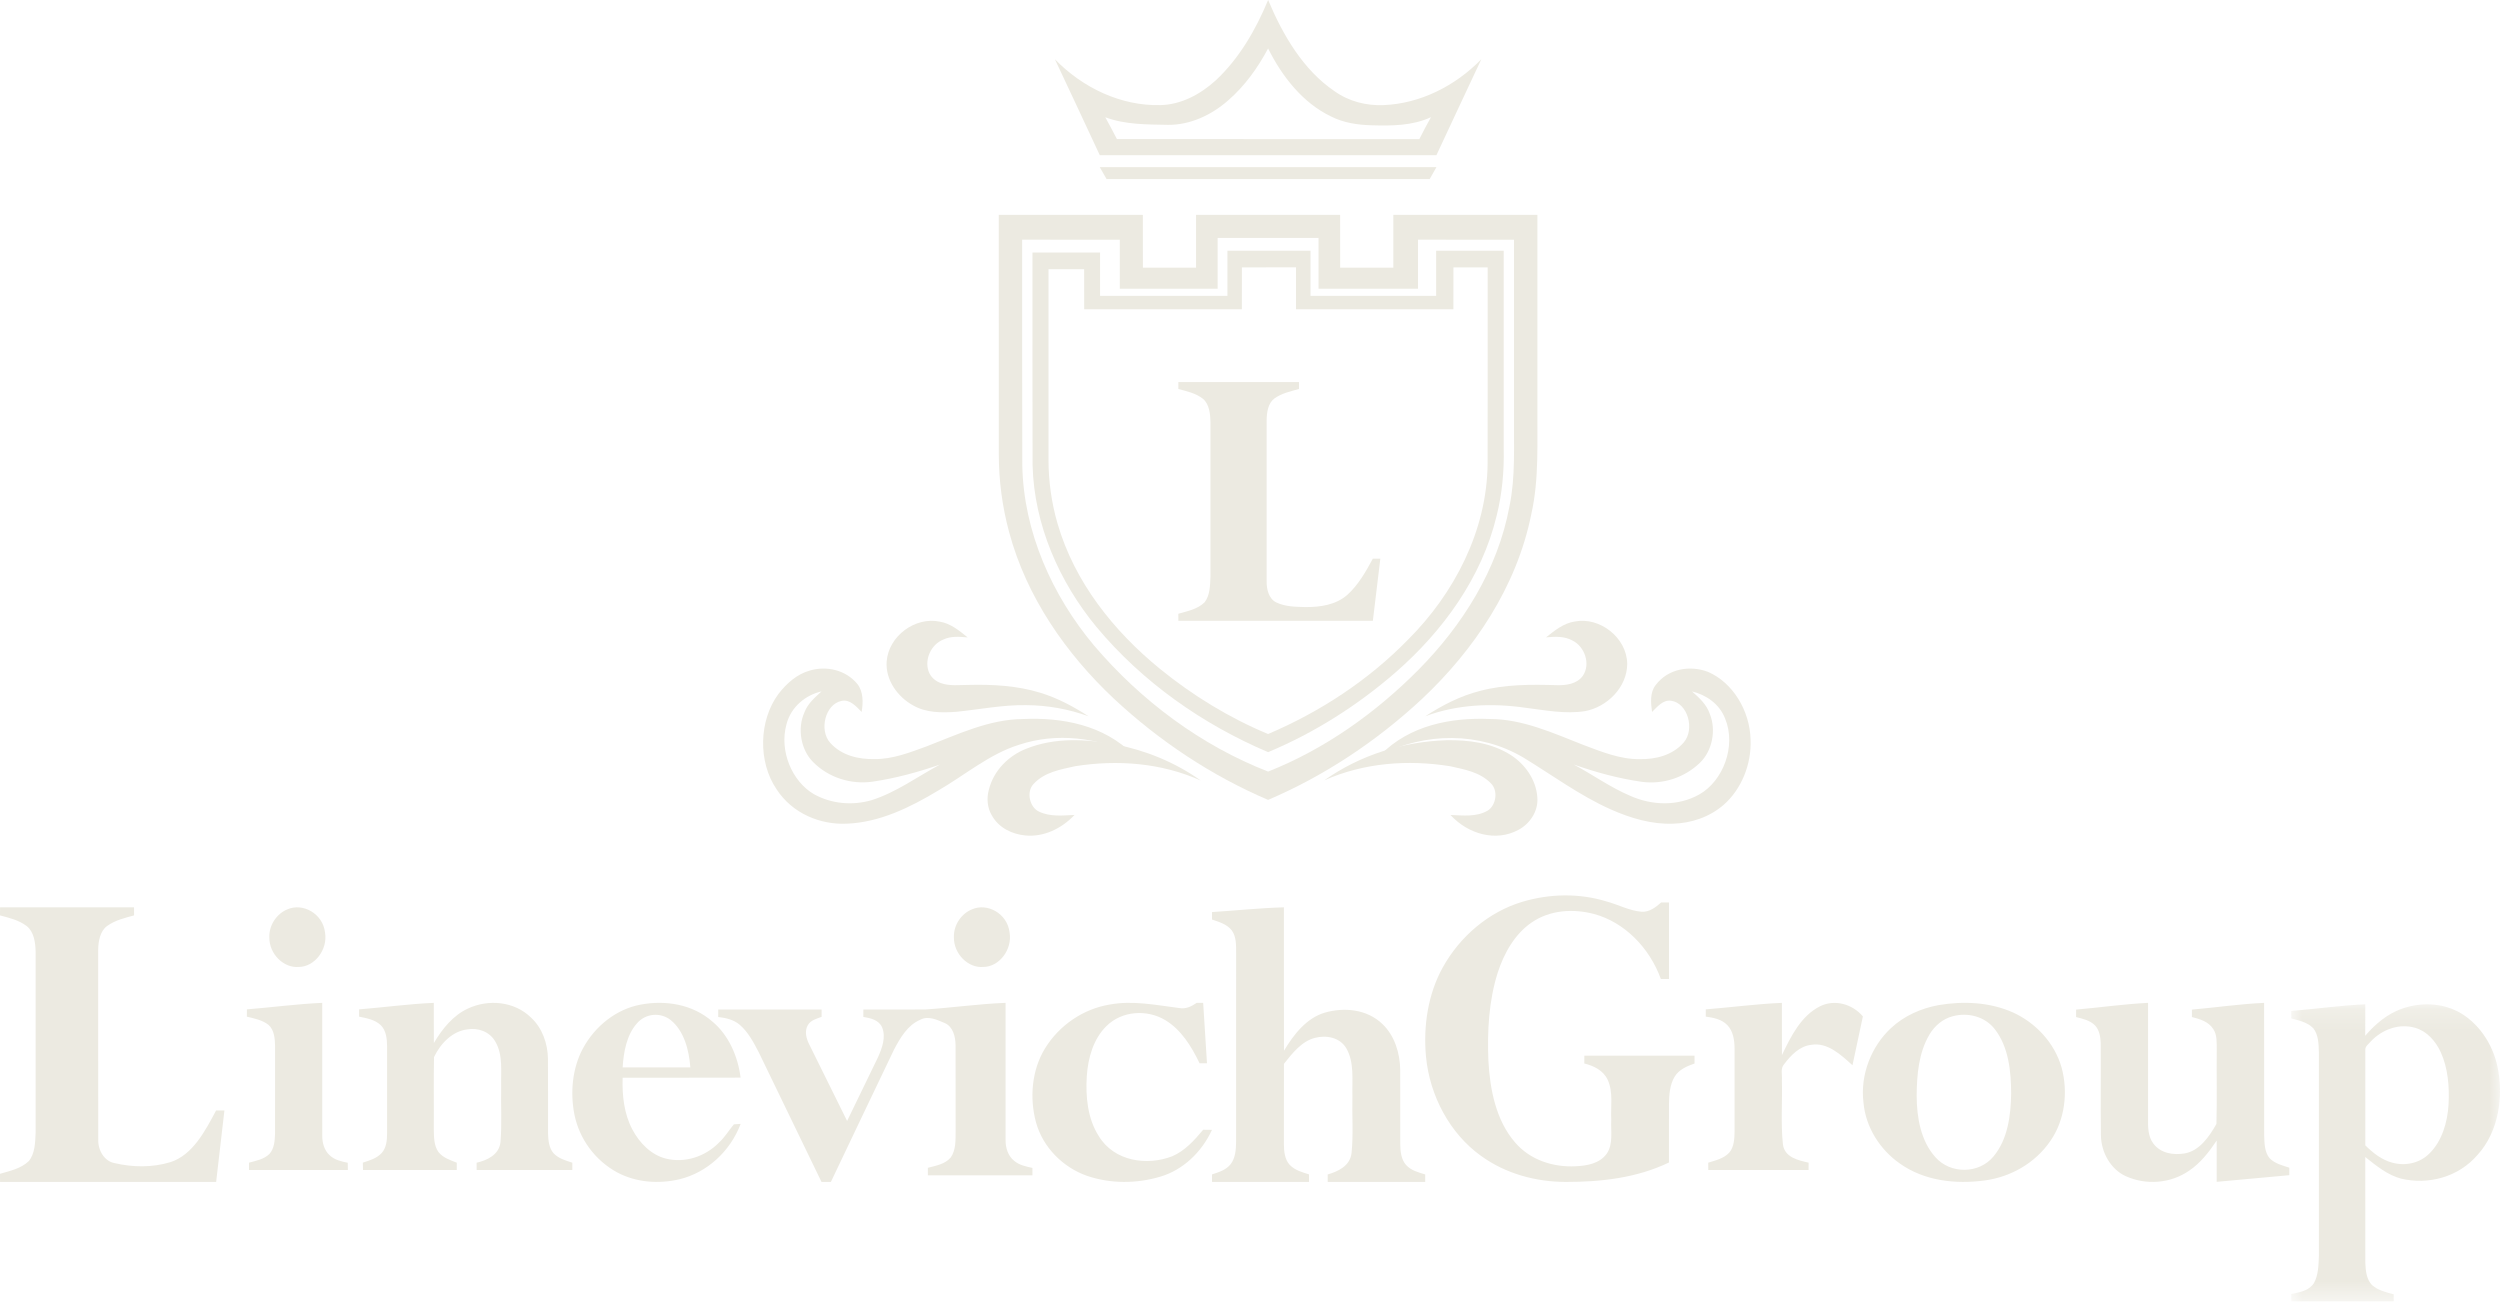 <svg width="120" height="63" viewBox="0 0 120 63" fill="none" xmlns="http://www.w3.org/2000/svg">
<path fill-rule="evenodd" clip-rule="evenodd" d="M60.869 2.326C60.371 3.261 59.746 4.128 58.962 4.81C58.157 5.522 57.135 5.998 56.078 5.993C55.063 5.972 54.024 5.99 53.054 5.629C53.247 5.974 53.429 6.325 53.612 6.676C58.45 6.678 63.289 6.676 68.128 6.678C68.309 6.323 68.492 5.969 68.688 5.624C67.794 6.039 66.8 6.042 65.844 6.014C65.175 5.996 64.496 5.899 63.887 5.589C62.544 4.945 61.549 3.691 60.869 2.326ZM60.87 0C61.582 1.695 62.557 3.358 64.052 4.374C64.744 4.87 65.589 5.081 66.417 5.045C68.166 4.973 69.848 4.132 71.104 2.843C70.378 4.375 69.669 5.916 68.948 7.45H52.79C52.07 5.916 51.362 4.373 50.634 2.843C51.976 4.223 53.812 5.09 55.689 5.045C56.679 5.029 57.61 4.535 58.352 3.861C59.472 2.819 60.273 1.441 60.87 0ZM52.789 8.023H68.949L68.626 8.594C63.456 8.595 58.287 8.594 53.115 8.596C53.006 8.405 52.897 8.214 52.789 8.023ZM58.446 11.421V13.86H53.751V11.507C52.188 11.507 50.626 11.508 49.063 11.505C49.065 15.113 49.059 18.719 49.07 22.327C49.127 25.539 50.515 28.596 52.506 30.975C54.785 33.655 57.663 35.787 60.869 37.036C63.569 35.966 66.011 34.241 68.092 32.144C70.187 30.024 71.892 27.346 72.455 24.301C72.749 22.882 72.657 21.423 72.672 19.982L72.673 11.507C71.138 11.507 69.601 11.505 68.065 11.505C68.066 12.29 68.064 13.075 68.064 13.86H63.29C63.29 13.047 63.291 12.235 63.289 11.421H58.446ZM47.941 10.315H54.857C54.858 11.159 54.855 12.004 54.859 12.848H57.41V10.315H64.326C64.326 11.159 64.325 12.004 64.328 12.849C65.178 12.848 66.029 12.849 66.88 12.848V10.315H73.795V19.471C73.777 21.207 73.888 22.969 73.503 24.676C72.802 28.169 70.753 31.201 68.26 33.545C66.076 35.579 63.57 37.242 60.868 38.395C58.162 37.239 55.653 35.576 53.467 33.537C51.181 31.386 49.276 28.673 48.435 25.531C48.109 24.318 47.943 23.068 47.943 21.812C47.941 17.98 47.941 14.147 47.941 10.315Z" fill="#ECEAE1"/>
<path fill-rule="evenodd" clip-rule="evenodd" d="M59.611 12.835C59.612 13.505 59.608 14.175 59.61 14.845C57.086 14.845 54.563 14.844 52.041 14.845C52.042 14.203 52.038 13.562 52.039 12.92H50.329C50.328 15.964 50.329 19.008 50.328 22.052C50.328 23.094 50.471 24.136 50.762 25.133C51.578 27.947 53.466 30.3 55.669 32.098C57.25 33.385 59 34.456 60.868 35.233C63.357 34.174 65.676 32.66 67.59 30.698C69.796 28.497 71.379 25.472 71.405 22.252C71.413 19.113 71.407 15.973 71.408 12.835H69.765C69.765 13.505 69.761 14.175 69.763 14.845C67.245 14.845 64.727 14.845 62.208 14.844C62.206 14.174 62.208 13.504 62.208 12.832C61.342 12.835 60.477 12.835 59.611 12.835ZM58.915 12.034C60.244 12.034 61.574 12.036 62.904 12.034V14.202H68.935C68.933 13.479 68.935 12.758 68.935 12.034C70.014 12.036 71.096 12.034 72.178 12.034V21.528C72.202 22.612 72.103 23.7 71.84 24.751C71.124 27.741 69.247 30.299 67.001 32.263C65.166 33.859 63.094 35.175 60.867 36.103C57.734 34.77 54.845 32.752 52.628 30.091C50.847 27.933 49.636 25.193 49.564 22.33C49.551 18.928 49.562 15.525 49.559 12.122H52.803C52.803 12.815 52.802 13.509 52.803 14.202H58.916V12.034H58.915Z" fill="#ECEAE1"/>
<path fill-rule="evenodd" clip-rule="evenodd" d="M56.561 18.671C56.56 18.56 56.56 18.449 56.561 18.338H62.352C62.351 18.449 62.351 18.56 62.353 18.671C61.946 18.786 61.518 18.874 61.165 19.132C60.862 19.363 60.805 19.797 60.799 20.168C60.797 22.743 60.799 25.32 60.799 27.897C60.791 28.285 60.902 28.74 61.258 28.915C61.701 29.127 62.198 29.127 62.675 29.14C63.37 29.142 64.122 29.039 64.678 28.547C65.197 28.077 65.558 27.443 65.895 26.817H66.256L65.897 29.799C62.785 29.799 59.674 29.798 56.562 29.799C56.56 29.685 56.56 29.573 56.56 29.461C56.995 29.332 57.481 29.248 57.825 28.906C58.081 28.571 58.083 28.107 58.102 27.695C58.106 25.218 58.104 22.741 58.103 20.265C58.094 19.872 58.051 19.413 57.748 19.147C57.402 18.871 56.968 18.783 56.561 18.671ZM42.559 31.761C42.647 30.524 43.938 29.59 45.108 29.839C45.627 29.924 46.048 30.272 46.449 30.597C46.055 30.561 45.638 30.524 45.27 30.703C44.712 30.927 44.37 31.622 44.568 32.211C44.658 32.489 44.895 32.695 45.16 32.788C45.583 32.941 46.038 32.876 46.477 32.876C47.641 32.847 48.824 32.908 49.946 33.256C50.766 33.506 51.53 33.917 52.251 34.383C51.291 34.033 50.276 33.852 49.252 33.847C48.126 33.829 47.016 34.055 45.899 34.167C45.202 34.216 44.455 34.22 43.828 33.859C43.092 33.455 42.501 32.649 42.559 31.761ZM74.209 30.593C74.623 30.266 75.057 29.91 75.592 29.832C76.782 29.6 78.082 30.595 78.107 31.857C78.104 32.996 77.135 33.939 76.082 34.134C75.127 34.284 74.169 34.09 73.222 33.973C71.615 33.741 69.945 33.805 68.41 34.383C69.229 33.852 70.106 33.398 71.051 33.161C72.247 32.845 73.492 32.852 74.718 32.888C75.164 32.902 75.69 32.838 75.975 32.44C76.364 31.878 76.064 31.035 75.483 30.748C75.093 30.529 74.636 30.555 74.209 30.593" fill="#ECEAE1"/>
<path fill-rule="evenodd" clip-rule="evenodd" d="M37.749 34.774C37.397 36.049 38.021 37.513 39.068 38.12C39.917 38.592 40.921 38.673 41.834 38.409C43.005 38.041 44.029 37.285 45.117 36.7C44.057 37.065 42.976 37.361 41.876 37.521C40.864 37.661 39.782 37.344 39.022 36.571C38.441 35.988 38.261 34.969 38.614 34.19C38.777 33.761 39.121 33.475 39.434 33.187C38.681 33.355 37.963 33.923 37.749 34.774ZM38.86 32.19C39.653 31.949 40.593 32.145 41.159 32.839C41.443 33.206 41.436 33.724 41.358 34.173C41.093 33.903 40.787 33.55 40.39 33.644C39.612 33.805 39.303 35.042 39.851 35.657C40.404 36.274 41.224 36.451 41.979 36.436C42.841 36.445 43.664 36.123 44.473 35.827C45.975 35.25 47.479 34.526 49.095 34.514C50.958 34.427 52.981 34.788 54.405 36.234C52.695 35.395 50.721 35.15 48.917 35.748C47.505 36.187 46.327 37.196 45.044 37.94C43.686 38.759 42.219 39.475 40.653 39.536C39.386 39.598 38.033 39.055 37.274 37.883C36.377 36.565 36.422 34.58 37.367 33.307C37.761 32.796 38.264 32.357 38.86 32.19ZM81.216 33.188C81.555 33.488 81.915 33.804 82.072 34.273C82.39 35.058 82.182 36.052 81.598 36.612C81.233 36.964 80.792 37.23 80.308 37.388C79.823 37.547 79.309 37.594 78.804 37.527C77.694 37.369 76.605 37.072 75.54 36.697C76.448 37.182 77.3 37.797 78.245 38.197C79.296 38.668 80.539 38.71 81.565 38.134C82.704 37.493 83.355 35.816 82.805 34.49C82.528 33.775 81.877 33.347 81.216 33.188ZM79.473 32.882C80.071 32.085 81.14 31.922 81.989 32.252C83.164 32.758 83.994 34.102 84.028 35.503C84.078 36.694 83.579 37.893 82.738 38.63C82.05 39.227 81.177 39.511 80.314 39.537C79.281 39.576 78.265 39.272 77.314 38.85C75.834 38.191 74.505 37.203 73.113 36.357C71.007 35.119 68.403 35.146 66.255 36.244C67.661 34.804 69.662 34.435 71.508 34.512C73.076 34.511 74.547 35.186 76.002 35.757C76.876 36.084 77.767 36.451 78.703 36.439C79.455 36.453 80.274 36.264 80.817 35.64C81.365 35.009 81.014 33.746 80.213 33.636C79.832 33.577 79.555 33.92 79.298 34.174C79.237 33.741 79.191 33.237 79.473 32.882" fill="#ECEAE1"/>
<path fill-rule="evenodd" clip-rule="evenodd" d="M49.259 35.94C50.63 35.389 52.123 35.47 53.537 35.732C54.982 36.016 56.391 36.58 57.637 37.466C55.735 36.611 53.625 36.46 51.613 36.777C50.919 36.934 50.145 37.052 49.612 37.629C49.247 38.012 49.427 38.753 49.868 38.955C50.407 39.216 51.008 39.142 51.578 39.117C50.946 39.786 50.081 40.188 49.211 40.102C48.593 40.042 47.942 39.749 47.601 39.128C47.395 38.777 47.352 38.325 47.461 37.924C47.695 36.956 48.447 36.257 49.259 35.94V35.94ZM63.563 37.458C65.31 36.223 67.363 35.602 69.413 35.531C70.482 35.511 71.597 35.647 72.542 36.257C73.188 36.681 73.738 37.413 73.793 38.285C73.845 38.966 73.403 39.562 72.884 39.833C71.803 40.421 70.467 40.039 69.623 39.119C70.218 39.139 70.859 39.228 71.41 38.909C71.816 38.656 71.925 37.943 71.557 37.593C71.027 37.053 70.282 36.932 69.607 36.779C67.588 36.456 65.472 36.607 63.563 37.458ZM73.05 43.293C74.37 42.894 75.791 42.864 77.113 43.27C77.68 43.422 78.219 43.72 78.808 43.765C79.165 43.783 79.472 43.554 79.736 43.318H80.111L80.112 46.991C79.981 46.991 79.851 46.992 79.722 46.993C79.175 45.481 77.965 44.261 76.511 43.871C75.516 43.609 74.399 43.673 73.515 44.282C72.718 44.828 72.195 45.743 71.888 46.695C71.462 48.044 71.385 49.495 71.443 50.911C71.516 52.304 71.813 53.786 72.718 54.83C73.455 55.697 74.576 56.035 75.631 55.981C76.162 55.956 76.776 55.861 77.127 55.372C77.443 54.904 77.312 54.291 77.34 53.751C77.307 53.115 77.442 52.43 77.172 51.836C76.957 51.37 76.487 51.157 76.046 51.047C76.046 50.92 76.047 50.796 76.049 50.673H81.337L81.338 51.048C80.979 51.176 80.591 51.331 80.375 51.692C80.147 52.081 80.117 52.558 80.111 53.006C80.111 53.937 80.112 54.868 80.11 55.8C78.557 56.546 76.835 56.735 75.155 56.733C73.726 56.729 72.273 56.345 71.075 55.472C69.609 54.417 68.626 52.616 68.447 50.71C68.312 49.248 68.546 47.719 69.244 46.452C70.087 44.924 71.478 43.771 73.05 43.293V43.293ZM13.795 43.649C14.534 43.323 15.496 43.851 15.601 44.758C15.744 45.591 15.088 46.415 14.34 46.413C13.626 46.477 12.916 45.8 12.928 44.985C12.91 44.386 13.303 43.846 13.795 43.649ZM46.655 43.649C47.392 43.324 48.351 43.848 48.459 44.753C48.605 45.587 47.949 46.415 47.2 46.413C46.483 46.479 45.773 45.797 45.787 44.981C45.771 44.382 46.163 43.843 46.656 43.649H46.655ZM58.177 43.779C59.328 43.707 60.475 43.583 61.627 43.552C61.63 45.847 61.623 48.142 61.631 50.436C62.102 49.644 62.718 48.866 63.586 48.608C64.514 48.339 65.614 48.436 66.359 49.156C66.934 49.702 67.202 50.544 67.21 51.361C67.215 52.548 67.21 53.736 67.212 54.924C67.216 55.271 67.257 55.656 67.49 55.917C67.734 56.188 68.087 56.275 68.41 56.373C68.409 56.492 68.409 56.611 68.41 56.732H63.73L63.729 56.374C64.218 56.233 64.807 55.969 64.875 55.34C64.967 54.436 64.892 53.519 64.916 52.61C64.894 51.847 65.018 51.003 64.625 50.322C64.311 49.783 63.645 49.678 63.116 49.818C62.481 49.982 62.037 50.548 61.629 51.064C61.626 52.349 61.628 53.636 61.627 54.923C61.629 55.27 61.669 55.66 61.909 55.916C62.161 56.177 62.508 56.267 62.833 56.371V56.732H58.177C58.175 56.642 58.175 56.462 58.175 56.373C58.494 56.266 58.841 56.167 59.07 55.882C59.296 55.592 59.329 55.189 59.332 54.823C59.333 51.807 59.331 48.789 59.334 45.773C59.331 45.394 59.355 44.968 59.123 44.656C58.884 44.352 58.51 44.253 58.175 44.137L58.177 43.779ZM0.002 43.552H6.433L6.435 43.939C5.992 44.06 5.532 44.167 5.143 44.446C4.805 44.69 4.719 45.175 4.712 45.594C4.714 48.628 4.709 51.662 4.716 54.696C4.698 55.221 5.014 55.739 5.493 55.828C6.373 56.035 7.312 56.048 8.184 55.782C9.246 55.437 9.845 54.297 10.373 53.301C10.506 53.3 10.639 53.301 10.772 53.301C10.639 54.445 10.506 55.588 10.375 56.732H0.002C0.002 56.602 0.001 56.471 0 56.343C0.477 56.201 0.997 56.1 1.382 55.733C1.681 55.372 1.689 54.84 1.71 54.377V45.687C1.701 45.244 1.631 44.729 1.284 44.453C0.903 44.162 0.441 44.058 0 43.939C0.001 43.809 0.001 43.68 0.002 43.552ZM17.237 48.45C18.433 48.354 19.625 48.188 20.822 48.137C20.826 48.779 20.819 49.422 20.826 50.065C21.23 49.38 21.753 48.737 22.457 48.412C23.439 47.951 24.691 48.054 25.501 48.855C26.023 49.341 26.293 50.086 26.302 50.824C26.312 52.017 26.301 53.213 26.306 54.407C26.316 54.734 26.349 55.098 26.565 55.35C26.809 55.613 27.153 55.704 27.472 55.81C27.472 55.897 27.472 56.071 27.471 56.159H22.879C22.879 56.071 22.878 55.898 22.877 55.811C23.367 55.697 23.957 55.44 24.023 54.822C24.097 53.938 24.036 53.045 24.056 52.157C24.036 51.435 24.156 50.64 23.776 49.999C23.501 49.509 22.932 49.322 22.431 49.411C21.722 49.496 21.149 50.076 20.833 50.74C20.808 51.893 20.832 53.048 20.822 54.202C20.83 54.574 20.824 54.991 21.047 55.299C21.272 55.58 21.615 55.686 21.925 55.809L21.925 56.159H17.425C17.422 56.071 17.418 55.895 17.416 55.807C17.734 55.703 18.077 55.608 18.32 55.345C18.543 55.099 18.581 54.736 18.58 54.408V50.214C18.579 49.857 18.532 49.455 18.272 49.204C17.985 48.935 17.595 48.875 17.237 48.799V48.45ZM57.442 48.137L57.752 48.138C57.813 49.103 57.873 50.07 57.935 51.036H57.579C57.192 50.228 56.695 49.426 55.939 48.97C55.063 48.44 53.851 48.509 53.102 49.259C52.484 49.87 52.222 50.781 52.166 51.658C52.104 52.641 52.205 53.697 52.74 54.531C53.482 55.754 55.069 55.969 56.27 55.499C56.87 55.243 57.331 54.734 57.752 54.228C57.858 54.229 58.069 54.233 58.175 54.233C57.683 55.304 56.784 56.157 55.704 56.477C54.556 56.821 53.306 56.827 52.167 56.437C51.048 56.041 50.066 55.1 49.727 53.87C49.411 52.698 49.525 51.365 50.155 50.333C50.846 49.199 52.011 48.427 53.257 48.22C54.377 48.009 55.502 48.248 56.615 48.387C56.914 48.445 57.197 48.307 57.442 48.137ZM11.851 48.45C13.057 48.353 14.259 48.19 15.467 48.137C15.468 50.262 15.466 52.387 15.468 54.513C15.466 54.854 15.565 55.214 15.814 55.443C16.053 55.679 16.382 55.749 16.692 55.813L16.698 56.159H11.952L11.951 55.809C12.291 55.715 12.666 55.651 12.936 55.386C13.166 55.129 13.192 54.747 13.202 54.409C13.203 53.012 13.201 51.615 13.203 50.219C13.198 49.857 13.166 49.436 12.886 49.192C12.584 48.956 12.206 48.888 11.85 48.8C11.85 48.683 11.85 48.566 11.851 48.45ZM30.571 49.124C30.081 49.679 29.933 50.484 29.887 51.235H33.136C33.074 50.396 32.834 49.486 32.198 48.967C31.96 48.777 31.656 48.687 31.352 48.716C31.048 48.746 30.767 48.892 30.571 49.124ZM30.747 48.222C31.929 47.999 33.239 48.193 34.203 49.042C34.964 49.679 35.418 50.685 35.548 51.726C33.661 51.734 31.774 51.728 29.887 51.73C29.858 52.577 29.955 53.46 30.347 54.202C30.697 54.875 31.266 55.437 31.957 55.612C32.861 55.839 33.847 55.529 34.527 54.829C34.796 54.579 34.99 54.249 35.227 53.968L35.551 53.946C35.04 55.301 33.901 56.292 32.626 56.602C31.628 56.838 30.55 56.767 29.62 56.274C29.095 55.985 28.639 55.586 28.285 55.105C27.931 54.624 27.687 54.072 27.57 53.489C27.364 52.432 27.474 51.276 27.973 50.339C28.567 49.23 29.606 48.435 30.747 48.222ZM44.418 48.455C45.701 48.371 46.981 48.186 48.268 48.137C48.27 50.331 48.268 52.527 48.268 54.722C48.262 55.096 48.389 55.49 48.681 55.72C48.931 55.932 49.251 55.992 49.557 56.06L49.556 56.416H44.538C44.537 56.295 44.536 56.174 44.537 56.055C44.92 55.952 45.361 55.885 45.637 55.557C45.891 55.193 45.865 54.713 45.87 54.285C45.865 52.916 45.874 51.545 45.867 50.175C45.864 49.765 45.747 49.277 45.347 49.106C44.98 48.952 44.553 48.74 44.167 48.951C43.565 49.206 43.209 49.818 42.91 50.388C41.891 52.497 40.895 54.619 39.883 56.732C39.733 56.731 39.582 56.731 39.432 56.732C38.431 54.665 37.432 52.597 36.43 50.53C36.181 50.047 35.918 49.546 35.508 49.19C35.216 48.942 34.838 48.857 34.474 48.816L34.475 48.458C36.129 48.458 37.783 48.457 39.437 48.458V48.809C39.198 48.899 38.914 48.964 38.774 49.211C38.607 49.498 38.702 49.853 38.842 50.129C39.447 51.355 40.055 52.581 40.661 53.806C41.155 52.788 41.651 51.771 42.142 50.752C42.338 50.313 42.537 49.785 42.34 49.31C42.179 48.951 41.775 48.868 41.44 48.812C41.44 48.694 41.44 48.575 41.441 48.458C42.432 48.455 43.426 48.462 44.418 48.455ZM81.877 48.45C83.094 48.353 84.31 48.19 85.531 48.137C85.533 48.973 85.528 49.809 85.533 50.646C85.963 49.739 86.459 48.752 87.36 48.303C88.055 47.954 88.911 48.186 89.418 48.788C89.253 49.569 89.081 50.35 88.919 51.132C88.362 50.629 87.715 50.014 86.928 50.153C86.383 50.218 85.967 50.644 85.639 51.081C85.448 51.286 85.556 51.597 85.531 51.852C85.559 52.873 85.472 53.903 85.579 54.918C85.652 55.56 86.33 55.697 86.813 55.808C86.811 55.924 86.81 56.041 86.811 56.159H81.997C81.996 56.042 81.995 55.925 81.995 55.809C82.348 55.697 82.74 55.613 83.009 55.321C83.24 55.046 83.254 54.651 83.26 54.299C83.259 52.973 83.26 51.647 83.259 50.32C83.257 49.925 83.189 49.491 82.912 49.205C82.636 48.919 82.24 48.849 81.877 48.797V48.451V48.45ZM93.728 48.781C93.264 48.9 92.865 49.233 92.611 49.663C92.098 50.53 92.006 51.593 92 52.597C92.003 53.639 92.199 54.77 92.899 55.545C93.623 56.366 94.996 56.355 95.693 55.503C96.37 54.691 96.52 53.547 96.535 52.495C96.533 51.43 96.417 50.269 95.763 49.417C95.283 48.782 94.445 48.585 93.729 48.781H93.728ZM93.043 48.247C94.234 48.045 95.497 48.096 96.623 48.598C97.692 49.084 98.617 50.038 98.959 51.252C99.277 52.425 99.111 53.768 98.424 54.756C97.686 55.843 96.492 56.499 95.265 56.662C93.872 56.85 92.364 56.69 91.172 55.835C90.248 55.183 89.549 54.116 89.446 52.914C89.284 51.584 89.829 50.221 90.763 49.352C91.401 48.755 92.213 48.402 93.043 48.247ZM99.654 48.461C100.805 48.36 101.953 48.194 103.107 48.137C103.109 49.977 103.109 51.818 103.107 53.658C103.099 54.081 103.099 54.551 103.363 54.893C103.717 55.369 104.335 55.451 104.857 55.365C105.563 55.248 106.037 54.574 106.389 53.948C106.421 52.762 106.391 51.574 106.404 50.388C106.398 50.052 106.429 49.681 106.238 49.396C106.004 49.029 105.584 48.914 105.212 48.817V48.461C106.368 48.36 107.52 48.19 108.677 48.138C108.68 50.257 108.677 52.376 108.68 54.495C108.693 54.869 108.695 55.299 108.939 55.593C109.198 55.859 109.557 55.94 109.887 56.049C109.886 56.168 109.884 56.288 109.886 56.409C108.724 56.516 107.563 56.621 106.401 56.728C106.401 56.068 106.404 55.408 106.401 54.747C106.031 55.302 105.614 55.835 105.075 56.195C104.182 56.812 103.011 56.895 102.04 56.458C101.329 56.137 100.854 55.332 100.844 54.49C100.824 53.016 100.846 51.54 100.834 50.064C100.824 49.765 100.767 49.44 100.564 49.223C100.315 48.969 99.969 48.903 99.653 48.819V48.461" fill="#ECEAE1"/>
<mask id="mask0" mask-type="alpha" maskUnits="userSpaceOnUse" x="109" y="48" width="11" height="15">
<path d="M109.977 48.207H120V62.463H109.977L109.977 48.207Z" fill="white"/>
</mask>
<g mask="url(#mask0)">
<path fill-rule="evenodd" clip-rule="evenodd" d="M113.792 49.995C113.694 50.119 113.518 50.22 113.535 50.41C113.531 51.933 113.533 53.455 113.535 54.977C113.907 55.346 114.33 55.676 114.821 55.806C115.441 55.981 116.147 55.843 116.625 55.354C117.215 54.767 117.479 53.877 117.53 53.018C117.575 52.167 117.507 51.276 117.156 50.506C116.906 49.962 116.479 49.492 115.937 49.338C115.18 49.11 114.35 49.398 113.792 49.995ZM109.979 48.526C111.164 48.428 112.346 48.26 113.533 48.207C113.532 48.71 113.536 49.213 113.53 49.717C114.019 49.144 114.609 48.656 115.292 48.418C116.166 48.111 117.152 48.127 117.991 48.562C118.922 49.058 119.621 50.042 119.869 51.155C120.194 52.627 119.926 54.328 118.935 55.42C118.009 56.513 116.545 56.882 115.25 56.574C114.606 56.405 114.062 55.958 113.533 55.537C113.536 57.227 113.53 58.915 113.535 60.604C113.549 60.981 113.588 61.414 113.856 61.682C114.152 61.948 114.539 62.028 114.898 62.13C114.896 62.24 114.896 62.35 114.896 62.463H109.979C109.977 62.346 109.977 62.228 109.979 62.111C110.362 62.034 110.813 61.971 111.066 61.597C111.282 61.208 111.29 60.732 111.307 60.289C111.309 57.034 111.307 53.777 111.307 50.522C111.295 50.124 111.289 49.671 111.039 49.357C110.75 49.06 110.346 48.985 109.979 48.882V48.526Z" fill="#ECEAE1"/>
</g>
</svg>
